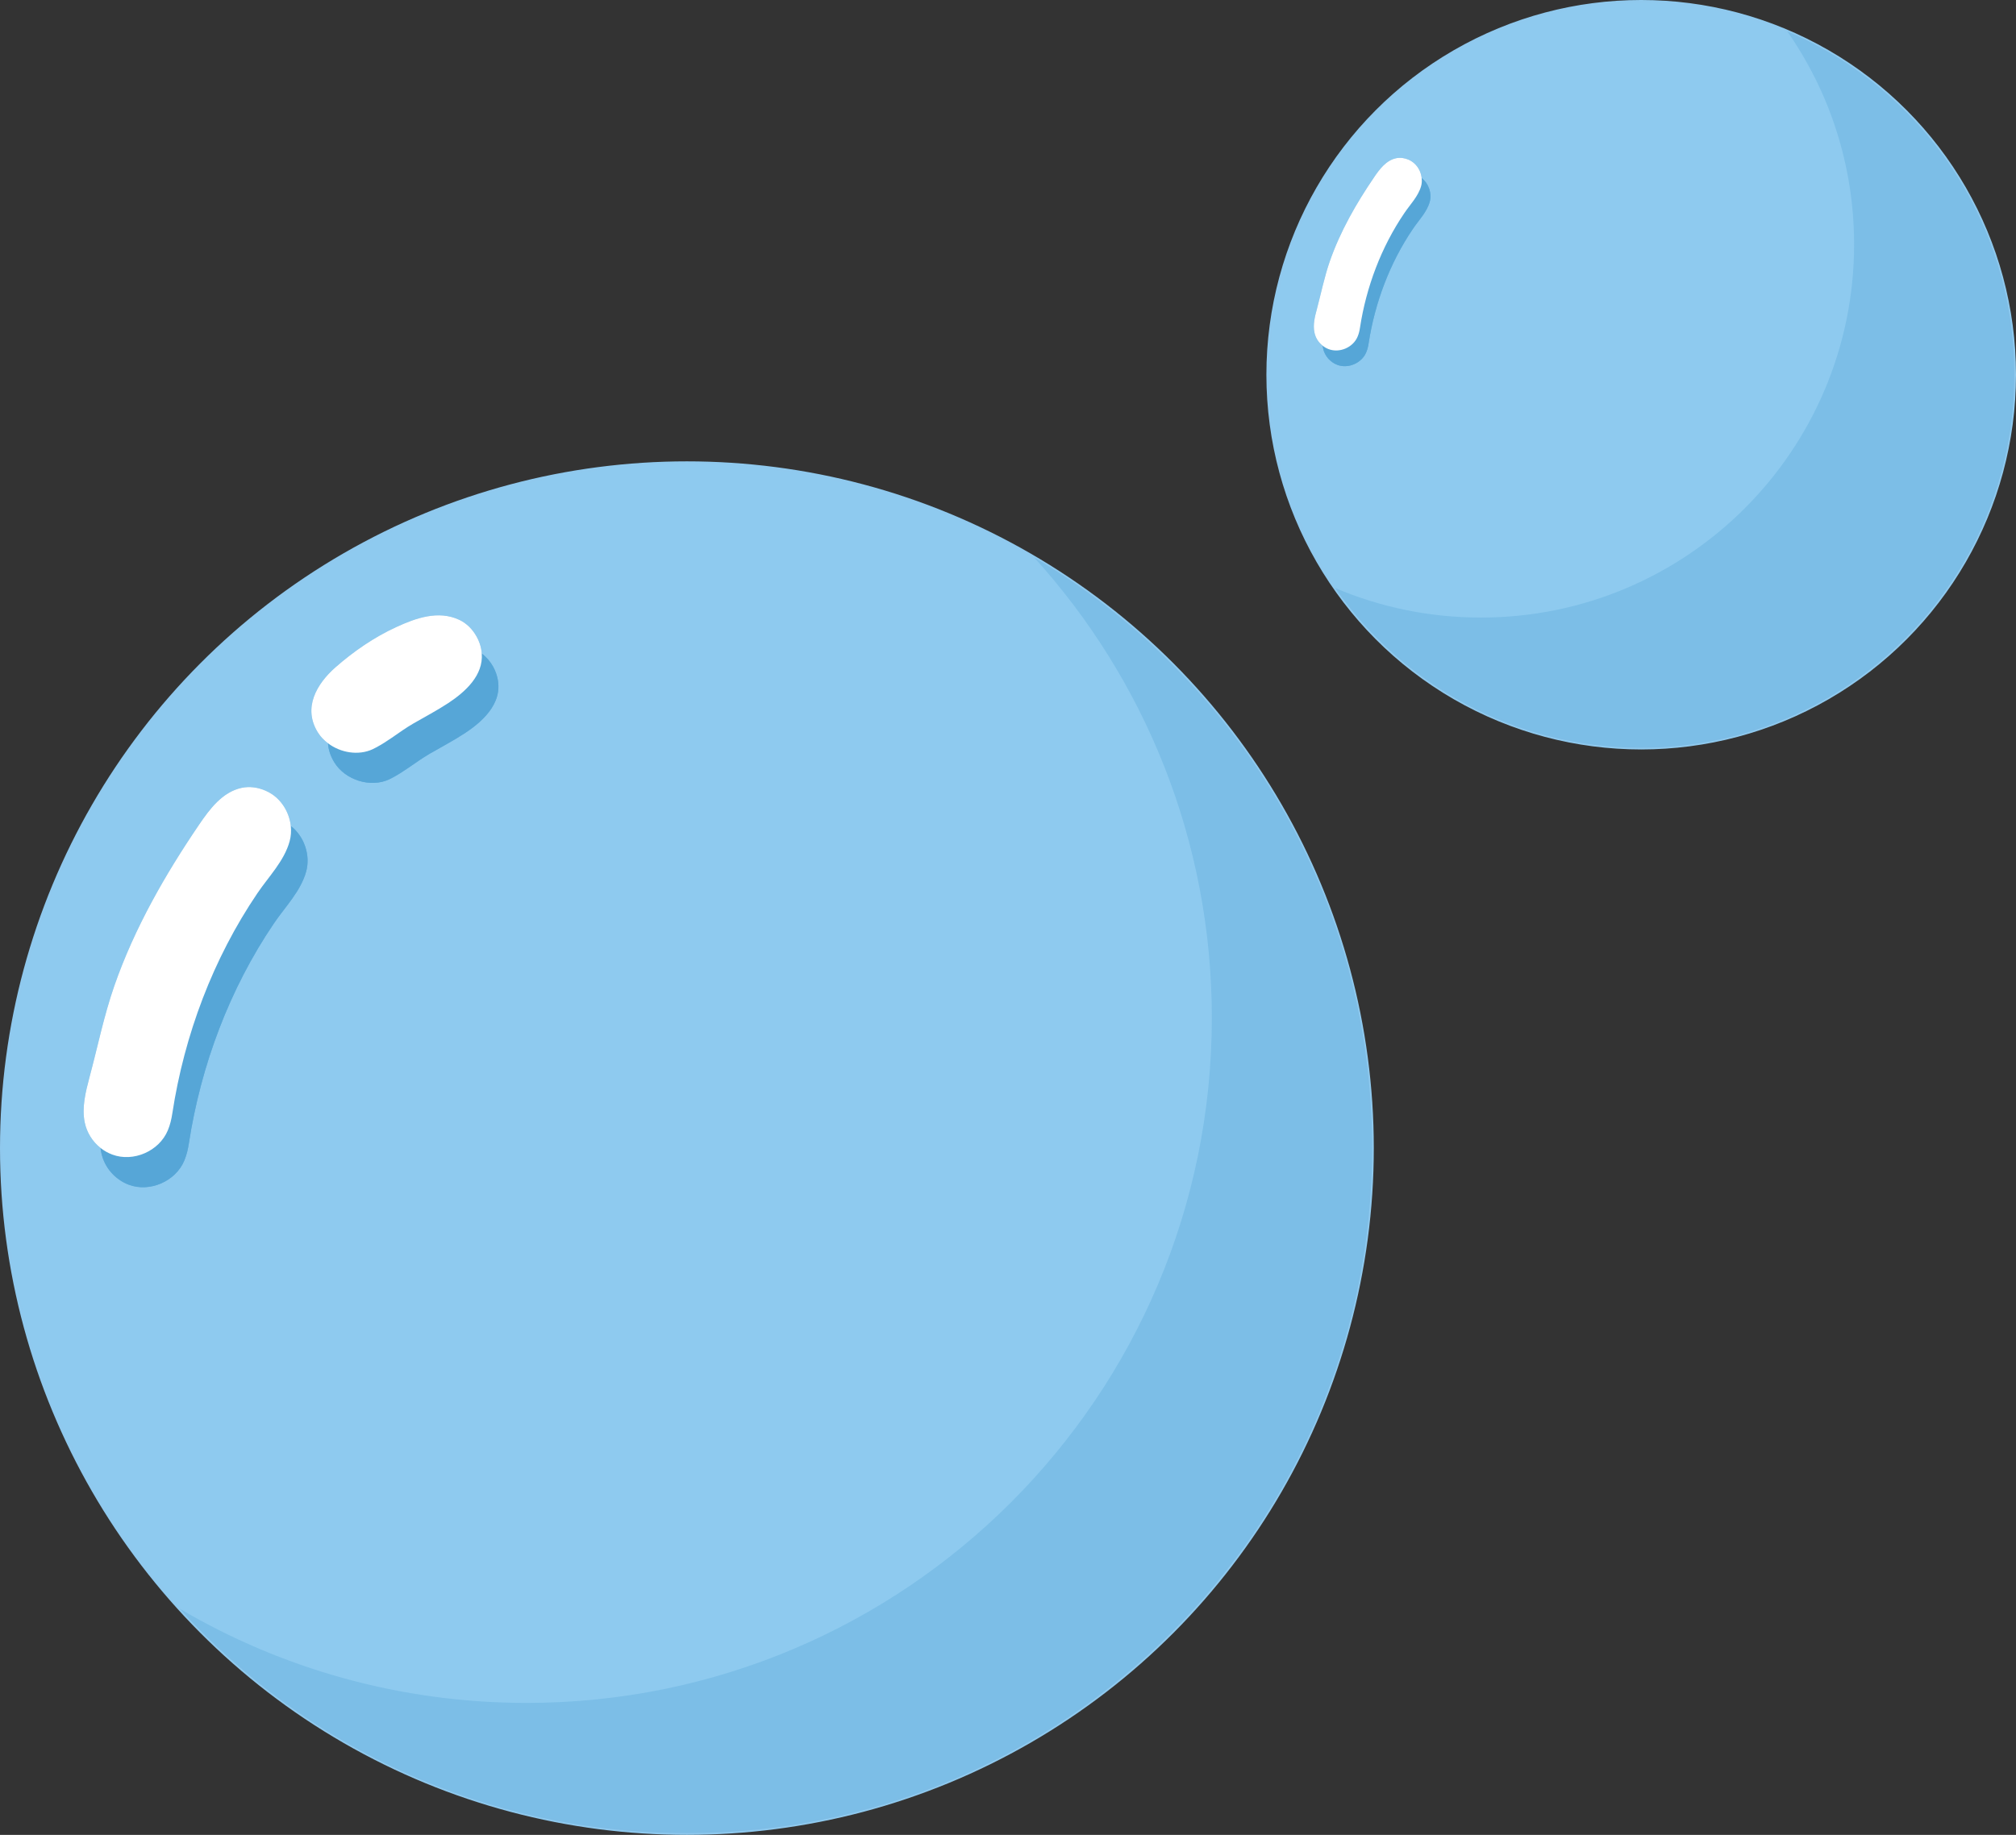 <?xml version="1.0" encoding="UTF-8"?>
<svg id="Layer_2" data-name="Layer 2" xmlns="http://www.w3.org/2000/svg" viewBox="0 0 306.7 279.2">
  <rect x="0" y="0" width="306.7" height="279.2" fill="#333333" stroke="none"/>
  <defs>
    <style>
      .cls-1, .cls-2 {
        opacity: .76;
      }

      .cls-1, .cls-3 {
        fill: #54a5d6;
      }

      .cls-1, .cls-3, .cls-4 {
        stroke-width: 0px;
      }

      .cls-5 {
        fill: #8ecaef;
        stroke: #8fc9ee;
        stroke-miterlimit: 10;
        stroke-width: .5px;
      }

      .cls-6 {
        opacity: .32;
      }

      .cls-4 {
        fill: #fff;
      }
    </style>
  </defs>
  <g id="Bubble">
    <g id="main-bubble">
      <circle class="cls-5" cx="249.68" cy="57.02" r="56.77"/>
      <circle class="cls-5" cx="104.5" cy="174.7" r="104.25"/>
    </g>
    <g id="shadow-bubble" class="cls-6">
      <path class="cls-3" d="m203.45,55.52c-1.1-.42-1.94-1.39-2.17-2.55-.02-.12-.04-.25-.06-.37-.64-.49-1.09-1.21-1.25-2.01-.25-1.18.06-2.41.37-3.55.65-2.44,1.14-4.9,1.97-7.29,1.59-4.56,4.02-8.79,6.73-12.77.82-1.21,1.82-2.57,3.34-2.9.64-.14,1.3-.04,1.91.22.18.08.35.17.52.29.84.56,1.37,1.52,1.47,2.51,1.06.81,1.58,2.29,1.23,3.6-.43,1.56-1.67,2.8-2.55,4.11-3.52,5.18-5.8,11.25-6.75,17.43-.07.48-.17.91-.36,1.36-.68,1.65-2.74,2.54-4.4,1.92Z"/>
      <path class="cls-3" d="m306.45,57.02c0,31.35-25.42,56.77-56.77,56.77-19.28,0-36.32-9.62-46.58-24.32,6.82,2.9,14.32,4.5,22.2,4.5,31.35,0,56.77-25.42,56.77-56.78,0-12.05-3.76-23.24-10.18-32.43,20.32,8.64,34.56,28.78,34.56,52.26Z"/>
      <path class="cls-3" d="m28.04,176.59c-1.31,3.17-5.26,4.88-8.45,3.68-2.12-.8-3.73-2.67-4.18-4.89-.05-.23-.09-.47-.11-.7-1.22-.96-2.09-2.34-2.41-3.89-.46-2.26.13-4.62.71-6.81,1.26-4.68,2.2-9.4,3.8-13.99,3.06-8.77,7.71-16.89,12.91-24.54,1.58-2.32,3.51-4.92,6.42-5.56,1.24-.27,2.51-.08,3.66.42.35.15.69.33,1.01.55,1.6,1.08,2.63,2.91,2.84,4.82,2.03,1.57,3.02,4.43,2.34,6.92-.82,3-3.19,5.37-4.9,7.89-6.75,9.95-11.12,21.61-12.95,33.49-.14.92-.33,1.74-.69,2.61Z"/>
      <path class="cls-3" d="m48.37,111.47c-2.32-3.72-.25-7.37,2.69-9.95,2.77-2.43,5.87-4.56,9.22-6.1,2.99-1.38,6.4-2.59,9.58-1.11,1.15.54,2.04,1.46,2.65,2.56.19.33.34.68.47,1.05.18.53.28,1.04.31,1.53.72.53,1.3,1.22,1.74,2.01.18.33.34.68.46,1.05,1.37,4.04-1.69,7.03-4.8,9.07-1.72,1.13-3.55,2.08-5.32,3.11-1.12.65-2.17,1.41-3.24,2.14-.77.53-1.56,1.04-2.38,1.48-.18.1-.37.19-.55.28-2.86,1.33-6.66.09-8.31-2.54-.62-1-.93-1.99-.99-2.95-.61-.45-1.13-1-1.53-1.63Z"/>
      <path class="cls-3" d="m208.75,174.69c0,57.58-46.68,104.25-104.25,104.25-30.6,0-58.12-13.18-77.19-34.17,15.48,9.12,33.53,14.35,52.8,14.35,57.58,0,104.25-46.68,104.25-104.25,0-26.98-10.25-51.56-27.06-70.08,30.79,18.12,51.45,51.6,51.45,89.9Z"/>
    </g>
    <g id="shadow">
      <g id="shadow-2" data-name="shadow" class="cls-2">
        <path class="cls-3" d="m217.51,30.7c-.43,1.56-1.67,2.8-2.55,4.11-3.52,5.18-5.8,11.25-6.75,17.43-.07.48-.17.91-.36,1.36-.68,1.65-2.74,2.54-4.4,1.92-1.1-.42-1.94-1.39-2.17-2.55-.02-.12-.04-.25-.06-.37-.64-.49-1.09-1.21-1.25-2.01-.25-1.18.06-2.41.37-3.55.65-2.44,1.14-4.9,1.97-7.29,1.59-4.56,4.02-8.79,6.73-12.77.82-1.21,1.82-2.57,3.34-2.9.64-.14,1.3-.04,1.91.22.18.08.35.17.52.29.84.56,1.37,1.52,1.47,2.51,1.06.81,1.58,2.29,1.23,3.6Z"/>
        <path class="cls-3" d="m46.58,132.6c-.82,3-3.19,5.37-4.9,7.89-6.75,9.95-11.12,21.61-12.95,33.49-.14.92-.33,1.74-.69,2.61-1.31,3.17-5.26,4.88-8.45,3.68-2.12-.8-3.73-2.67-4.18-4.89-.05-.23-.09-.47-.11-.7-1.22-.96-2.09-2.34-2.41-3.89-.46-2.26.13-4.62.71-6.81,1.26-4.68,2.2-9.4,3.8-13.99,3.06-8.77,7.71-16.89,12.91-24.54,1.58-2.32,3.51-4.92,6.42-5.56,1.24-.27,2.51-.08,3.66.42.35.15.69.33,1.01.55,1.6,1.08,2.63,2.91,2.84,4.82,2.03,1.57,3.02,4.43,2.34,6.92Z"/>
        <path class="cls-3" d="m75.49,102.51c1.37,4.04-1.69,7.03-4.8,9.07-1.72,1.13-3.55,2.08-5.32,3.11-1.12.65-2.17,1.41-3.24,2.14-.77.53-1.56,1.04-2.38,1.48-.18.1-.37.19-.55.28-2.86,1.33-6.66.09-8.31-2.54-.62-1-.93-1.99-.99-2.95-.61-.45-1.13-1-1.53-1.63-2.32-3.72-.25-7.37,2.69-9.95,2.77-2.43,5.87-4.56,9.22-6.1,2.99-1.38,6.4-2.59,9.58-1.11,1.15.54,2.04,1.46,2.65,2.56.19.33.34.68.47,1.05.18.53.28,1.04.31,1.53.72.53,1.3,1.22,1.74,2.01.18.33.34.68.46,1.05Z"/>
      </g>
      <path class="cls-1" d="m46.58,132.6c-.82,3-3.19,5.37-4.9,7.89-6.75,9.95-11.12,21.61-12.95,33.49-.14.92-.33,1.74-.69,2.61-1.31,3.17-5.26,4.88-8.45,3.68-2.12-.8-3.73-2.67-4.18-4.89-.05-.23-.09-.47-.11-.7-.24-2.05.3-4.15.82-6.11,1.25-4.69,2.2-9.41,3.8-14,3.05-8.76,7.71-16.88,12.91-24.53,1.58-2.33,3.51-4.92,6.42-5.56,1.24-.27,2.5-.08,3.66.42.35.15.68.33,1.01.55.11.07.22.15.32.23,2.03,1.57,3.02,4.43,2.34,6.92Z"/>
      <path class="cls-1" d="m70.69,111.58c-1.72,1.13-3.55,2.08-5.32,3.11-1.12.65-2.17,1.41-3.24,2.14-.77.53-1.56,1.04-2.38,1.48-.18.1-.37.19-.55.28-2.86,1.33-6.66.09-8.31-2.54-.62-1-.93-1.99-.99-2.95-.17-2.65,1.53-5.11,3.68-7,2.77-2.43,5.87-4.55,9.22-6.1,2.98-1.37,6.4-2.59,9.57-1.1.33.15.63.34.92.55.72.53,1.3,1.22,1.74,2.01.18.33.34.68.46,1.05,1.37,4.04-1.69,7.03-4.8,9.07Z"/>
      <path class="cls-4" d="m44.06,128.02c-.82,2.99-3.19,5.37-4.89,7.88-6.76,9.96-11.13,21.61-12.95,33.49-.14.92-.33,1.75-.69,2.61-1.32,3.18-5.26,4.88-8.46,3.68-.64-.24-1.24-.58-1.77-1-1.22-.96-2.09-2.34-2.41-3.89-.46-2.26.13-4.62.71-6.81,1.26-4.68,2.2-9.4,3.8-13.99,3.06-8.77,7.71-16.89,12.91-24.54,1.58-2.32,3.51-4.92,6.42-5.56,1.24-.27,2.51-.08,3.66.42.35.15.69.33,1.01.55,1.6,1.08,2.63,2.91,2.84,4.82.08.78.03,1.58-.18,2.34Z"/>
      <path class="cls-1" d="m217.51,30.7c-.43,1.56-1.67,2.8-2.55,4.11-3.52,5.18-5.8,11.25-6.75,17.43-.07.48-.17.91-.36,1.36-.68,1.65-2.74,2.54-4.4,1.92-1.1-.42-1.94-1.39-2.17-2.55-.02-.12-.04-.25-.06-.37-.12-1.07.15-2.16.43-3.17.65-2.44,1.14-4.9,1.97-7.29,1.59-4.56,4.02-8.79,6.73-12.78.82-1.21,1.82-2.56,3.34-2.89.64-.14,1.3-.04,1.91.22.18.08.35.17.52.28.05.04.11.07.16.13,1.06.81,1.58,2.29,1.23,3.6Z"/>
      <path class="cls-4" d="m216.2,28.31c-.43,1.56-1.67,2.8-2.55,4.11-3.52,5.18-5.8,11.25-6.75,17.43-.07.48-.17.91-.36,1.36-.68,1.66-2.74,2.54-4.4,1.92-.34-.13-.65-.3-.92-.53-.64-.49-1.09-1.21-1.25-2.01-.25-1.18.06-2.41.37-3.55.65-2.44,1.14-4.9,1.97-7.29,1.59-4.56,4.02-8.79,6.73-12.77.82-1.21,1.82-2.57,3.34-2.9.64-.14,1.3-.04,1.91.22.18.08.35.17.52.29.84.56,1.37,1.52,1.47,2.51.05.41.03.82-.08,1.21Z"/>
      <path class="cls-4" d="m68.17,107c-1.72,1.13-3.54,2.08-5.32,3.11-1.12.65-2.17,1.41-3.23,2.14-.78.53-1.56,1.04-2.39,1.48-.18.1-.36.19-.55.28-2.17,1-4.88.53-6.78-.91-.61-.45-1.13-1-1.53-1.63-2.32-3.72-.25-7.37,2.69-9.95,2.77-2.43,5.87-4.56,9.22-6.1,2.99-1.38,6.4-2.59,9.58-1.11,1.15.54,2.04,1.46,2.65,2.56.19.33.34.68.47,1.05.18.53.28,1.04.31,1.53.25,3.28-2.41,5.77-5.12,7.55Z"/>
    </g>
  </g>
</svg>